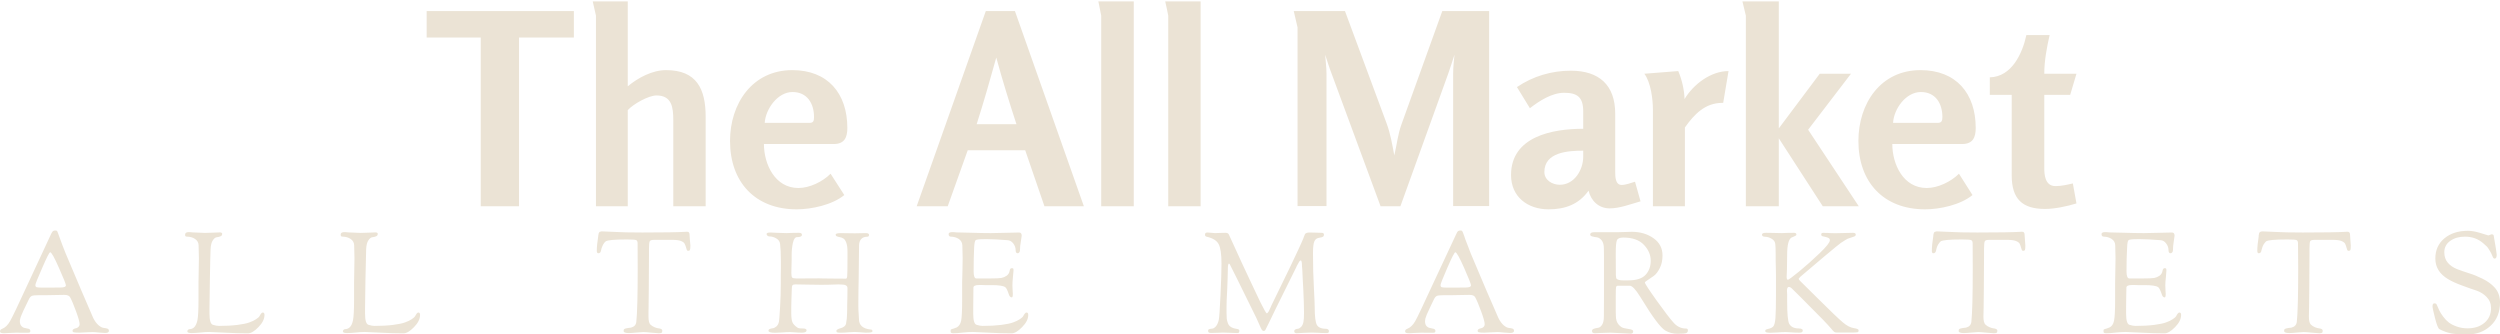 <svg data-v-423bf9ae="" xmlns="http://www.w3.org/2000/svg" viewBox="0 0 1442.558 193" class="fontAboveSlogan"><!----><!----><!----><g data-v-423bf9ae="" id="9a6a01f7-123c-42e5-9ebc-c8d4c1b017cc" fill="#EBE3D5" transform="matrix(10.989,0,0,10.989,244.213,-29.869)"><path d="M5.03 4.69L7.91 4.69L7.91 3.30L0.18 3.30L0.18 4.69L3.02 4.69L3.02 13.55L5.03 13.55ZM13.13 13.55L14.83 13.55L14.83 8.85C14.83 7.39 14.36 6.40 12.75 6.40C12.03 6.40 11.28 6.80 10.74 7.25L10.74 2.79L8.90 2.79L9.07 3.54L9.07 13.55L10.74 13.55L10.74 8.50C11.03 8.18 11.83 7.73 12.25 7.73C13.06 7.73 13.13 8.37 13.13 9.02ZM22.27 9.44C22.27 7.62 21.24 6.40 19.38 6.40C17.28 6.40 16.11 8.16 16.11 10.12C16.11 12.28 17.43 13.71 19.61 13.71C20.38 13.71 21.48 13.48 22.11 12.96L21.39 11.84C20.97 12.26 20.29 12.59 19.70 12.59C18.47 12.59 17.89 11.34 17.89 10.28L21.56 10.28C22.12 10.28 22.27 9.93 22.27 9.44ZM20.52 8.86C20.52 9.04 20.50 9.17 20.29 9.17L17.93 9.17C17.98 8.44 18.61 7.55 19.39 7.55C20.16 7.55 20.52 8.15 20.52 8.86ZM32.62 13.55L34.69 13.55L31.07 3.30L29.54 3.30L25.91 13.55L27.54 13.55L28.59 10.61L31.61 10.61ZM31.15 9.24L29.06 9.24C29.43 8.08 29.76 6.93 30.09 5.74C30.41 6.92 30.77 8.08 31.15 9.24ZM35.60 13.55L37.31 13.55L37.31 2.79L35.45 2.79C35.46 2.86 35.60 3.51 35.60 3.54ZM39.12 13.55L40.82 13.55L40.82 2.79L38.96 2.79C38.98 2.86 39.12 3.51 39.12 3.54ZM54.08 13.54L55.97 13.54L55.97 3.30L53.51 3.30L51.37 9.24C51.17 9.79 51.13 10.29 50.99 10.88C50.88 10.30 50.79 9.74 50.58 9.18L48.40 3.30L45.71 3.30C45.72 3.37 45.91 4.13 45.91 4.16L45.91 13.54L47.43 13.54L47.43 6.59C47.43 6.26 47.38 5.91 47.36 5.59C47.47 5.92 47.57 6.26 47.70 6.59L50.27 13.55L51.31 13.55L53.82 6.59C53.94 6.26 54.04 5.92 54.15 5.59C54.12 5.91 54.08 6.26 54.08 6.59ZM63.92 13.29L63.63 12.26C63.43 12.32 63.14 12.43 62.93 12.43C62.59 12.43 62.59 11.98 62.59 11.73L62.59 8.69C62.59 7.18 61.74 6.43 60.26 6.43C59.25 6.43 58.27 6.72 57.43 7.29L58.11 8.40C58.60 8.02 59.26 7.59 59.91 7.59C60.61 7.59 60.91 7.83 60.91 8.57L60.91 9.48C59.30 9.48 57.12 9.88 57.12 11.91C57.12 13.06 58.00 13.71 59.09 13.71C59.96 13.71 60.68 13.45 61.19 12.73C61.32 13.27 61.73 13.66 62.30 13.66C62.83 13.66 63.42 13.43 63.92 13.29ZM60.91 10.63L60.91 10.95C60.91 11.63 60.45 12.42 59.68 12.42C59.29 12.42 58.87 12.18 58.87 11.75C58.87 10.70 60.13 10.63 60.91 10.63ZM68.26 8.12L68.54 6.45C67.61 6.45 66.70 7.14 66.23 7.92C66.22 7.45 66.09 6.89 65.90 6.45L64.12 6.59C64.46 7.04 64.57 7.94 64.57 8.47L64.57 13.55L66.25 13.55L66.25 9.41C66.74 8.72 67.31 8.12 68.21 8.12ZM73.49 13.55L75.38 13.55L72.72 9.53L74.97 6.59L73.33 6.59L71.18 9.46L71.18 2.79L69.27 2.79L69.45 3.54L69.45 13.55L71.18 13.55L71.18 9.98ZM81.52 9.44C81.52 7.62 80.49 6.40 78.62 6.40C76.52 6.40 75.36 8.16 75.36 10.12C75.36 12.28 76.68 13.71 78.86 13.71C79.63 13.71 80.72 13.48 81.35 12.96L80.64 11.84C80.22 12.26 79.53 12.59 78.95 12.59C77.71 12.59 77.14 11.34 77.14 10.28L80.81 10.28C81.37 10.28 81.52 9.93 81.52 9.44ZM79.77 8.86C79.77 9.04 79.74 9.17 79.53 9.17L77.18 9.17C77.22 8.44 77.85 7.55 78.64 7.55C79.41 7.55 79.77 8.15 79.77 8.86ZM86.81 13.40L86.62 12.35C86.32 12.42 86.02 12.49 85.71 12.49C85.15 12.49 85.12 11.87 85.12 11.55L85.12 7.70L86.48 7.70L86.81 6.59L85.12 6.59C85.12 5.92 85.25 5.22 85.40 4.56L84.18 4.56C83.97 5.53 83.41 6.75 82.26 6.78L82.26 7.70L83.41 7.70L83.41 11.93C83.41 13.16 83.96 13.69 85.16 13.69C85.67 13.69 86.32 13.55 86.81 13.40Z"></path></g><!----><!----><g data-v-423bf9ae="" id="10a86bd0-7803-4fe6-8623-9f003b164513" fill="#EBE3D5" transform="matrix(5.814,0,0,5.814,-1.628,113.814)"><path d="M0.28 13.33L0.28 13.33L0.28 13.33Q0.28 13.13 0.49 13.06L0.49 13.06L0.49 13.06Q0.94 12.89 1.27 12.31L1.27 12.31L1.27 12.31Q1.61 11.73 2.94 8.83L2.94 8.83L2.94 8.83Q4.31 5.87 5.36 3.63L5.36 3.63L5.36 3.63Q5.46 3.42 5.54 3.36L5.54 3.36L5.54 3.36Q5.61 3.30 5.78 3.30L5.78 3.30L5.78 3.30Q5.91 3.30 5.95 3.36L5.95 3.36L5.95 3.36Q5.99 3.42 6.13 3.82L6.13 3.82L6.13 3.82Q6.22 4.06 6.28 4.23L6.28 4.23L6.28 4.23Q6.34 4.40 6.48 4.77L6.48 4.77L6.48 4.77Q6.62 5.15 6.79 5.56L6.79 5.56L6.79 5.56Q7.24 6.66 8.34 9.22L8.34 9.22L8.34 9.22Q9.44 11.77 9.53 11.98L9.53 11.98L9.53 11.98Q9.77 12.46 10.07 12.71L10.07 12.71L10.07 12.71Q10.36 12.95 10.58 12.97L10.58 12.97L10.58 12.97Q10.79 12.99 10.94 13.04L10.94 13.04L10.94 13.04Q11.09 13.09 11.09 13.26L11.09 13.26L11.09 13.26Q11.09 13.47 10.71 13.47L10.71 13.47L10.71 13.47Q10.56 13.47 10.11 13.43L10.11 13.43L10.11 13.43Q9.66 13.38 9.45 13.38L9.45 13.38L9.45 13.38Q9.18 13.38 8.76 13.41L8.76 13.41L8.76 13.41Q8.34 13.44 8.15 13.44L8.15 13.44L8.15 13.44Q7.71 13.44 7.59 13.40L7.59 13.40L7.59 13.40Q7.48 13.37 7.48 13.24L7.48 13.24L7.48 13.24Q7.48 13.15 7.59 13.08L7.59 13.08L7.59 13.08Q7.70 13.02 7.83 13.00L7.83 13.00L7.83 13.00Q7.95 12.98 8.06 12.87L8.06 12.87L8.06 12.87Q8.18 12.77 8.18 12.59L8.18 12.59L8.18 12.59Q8.18 12.28 7.83 11.33L7.83 11.33L7.83 11.33Q7.48 10.37 7.24 9.93L7.24 9.93L7.24 9.93Q7.11 9.69 6.66 9.69L6.66 9.69L6.66 9.69Q6.59 9.69 6.05 9.70L6.05 9.70L6.05 9.70Q5.50 9.72 4.97 9.72L4.97 9.72L4.23 9.72L4.23 9.72Q3.60 9.72 3.44 9.79L3.44 9.79L3.44 9.79Q3.28 9.86 3.15 10.12L3.15 10.12L3.15 10.12Q3.07 10.30 2.87 10.70L2.87 10.70L2.87 10.70Q2.67 11.10 2.60 11.26L2.60 11.26L2.60 11.26Q2.53 11.41 2.43 11.65L2.43 11.65L2.43 11.65Q2.32 11.90 2.29 12.05L2.29 12.05L2.29 12.05Q2.25 12.19 2.25 12.31L2.25 12.31L2.25 12.31Q2.25 12.63 2.42 12.80L2.42 12.80L2.42 12.80Q2.58 12.96 2.77 12.98L2.77 12.98L2.77 12.98Q2.97 13.01 3.13 13.06L3.13 13.06L3.13 13.06Q3.29 13.12 3.29 13.26L3.29 13.26L3.29 13.26Q3.29 13.36 3.25 13.40L3.25 13.40L3.25 13.40Q3.21 13.45 3.05 13.45L3.05 13.45L3.05 13.45Q2.97 13.45 2.57 13.45L2.57 13.45L2.57 13.45Q2.17 13.44 1.89 13.44L1.89 13.44L1.89 13.44Q1.58 13.44 1.20 13.47L1.20 13.47L1.20 13.47Q0.81 13.50 0.69 13.50L0.69 13.50L0.69 13.50Q0.28 13.50 0.28 13.33ZM3.79 8.71L3.79 8.71L3.79 8.71Q3.79 8.89 3.92 8.93L3.92 8.93L3.92 8.93Q4.05 8.97 4.51 8.97L4.51 8.97L4.94 8.97L6.27 8.96L6.27 8.96Q6.82 8.96 6.82 8.74L6.82 8.74L6.82 8.74Q6.82 8.55 6.13 7.01L6.13 7.01L6.13 7.01Q5.45 5.46 5.26 5.46L5.26 5.46L5.26 5.46Q5.14 5.46 4.47 7.01L4.47 7.01L4.47 7.01Q3.79 8.55 3.79 8.71ZM18.65 3.71L18.65 3.71L18.65 3.71Q18.65 3.46 19.03 3.46L19.03 3.46L19.03 3.46Q19.08 3.46 19.21 3.47L19.21 3.47L19.21 3.47Q19.33 3.49 19.40 3.49L19.40 3.49L19.40 3.49Q19.54 3.49 19.93 3.51L19.93 3.51L19.93 3.51Q20.31 3.54 20.62 3.54L20.62 3.54L20.62 3.54Q21.06 3.54 21.55 3.51L21.55 3.51L21.55 3.51Q22.04 3.49 22.09 3.49L22.09 3.49L22.09 3.49Q22.33 3.49 22.33 3.63L22.33 3.63L22.33 3.63Q22.33 3.82 22.16 3.88L22.16 3.88L22.16 3.88Q21.99 3.95 21.79 3.97L21.79 3.97L21.79 3.97Q21.59 3.99 21.40 4.28L21.40 4.28L21.40 4.28Q21.21 4.56 21.18 5.14L21.18 5.14L21.18 5.14Q21.15 5.68 21.11 8.19L21.11 8.19L21.11 8.19Q21.07 10.70 21.07 10.99L21.07 10.99L21.07 11.55L21.07 11.55Q21.07 12.56 21.41 12.66L21.41 12.66L21.41 12.66Q21.76 12.77 22.01 12.77L22.01 12.77L22.01 12.77Q23.06 12.77 23.85 12.67L23.85 12.67L23.85 12.67Q24.64 12.57 25.04 12.42L25.04 12.42L25.04 12.42Q25.44 12.28 25.70 12.10L25.70 12.10L25.70 12.10Q25.97 11.93 26.05 11.78L26.05 11.78L26.05 11.78Q26.12 11.63 26.20 11.54L26.20 11.54L26.20 11.54Q26.28 11.44 26.36 11.44L26.36 11.44L26.36 11.44Q26.53 11.44 26.53 11.68L26.53 11.68L26.53 11.68Q26.53 12.28 25.93 12.89L25.93 12.89L25.93 12.89Q25.33 13.51 24.88 13.51L24.88 13.51L24.88 13.51Q23.87 13.51 22.60 13.44L22.60 13.44L22.60 13.44Q21.34 13.37 21.03 13.37L21.03 13.37L21.03 13.37Q20.64 13.37 20.13 13.43L20.13 13.43L20.13 13.43Q19.61 13.48 19.28 13.48L19.28 13.48L19.28 13.48Q18.87 13.48 18.87 13.31L18.87 13.31L18.87 13.31Q18.87 13.22 18.95 13.15L18.95 13.15L18.95 13.15Q19.03 13.09 19.10 13.09L19.10 13.09L19.10 13.09Q19.31 13.09 19.50 12.95L19.50 12.95L19.50 12.95Q19.75 12.75 19.87 12.23L19.87 12.23L19.87 12.23Q19.98 11.70 19.98 10.21L19.98 10.21L19.98 8.47L19.98 8.47Q19.98 8.09 20.00 7.29L20.00 7.29L20.00 7.29Q20.02 6.50 20.02 6.05L20.02 6.05L20.02 6.05Q20.02 5.67 19.99 4.77L19.99 4.77L19.99 4.77Q19.98 4.37 19.64 4.14L19.64 4.14L19.64 4.14Q19.31 3.92 18.86 3.91L18.86 3.91L18.86 3.91Q18.72 3.91 18.68 3.86L18.68 3.86L18.68 3.86Q18.65 3.81 18.65 3.71ZM34.09 3.71L34.09 3.71L34.09 3.71Q34.09 3.46 34.47 3.46L34.47 3.46L34.47 3.46Q34.52 3.46 34.65 3.47L34.65 3.47L34.65 3.47Q34.78 3.49 34.85 3.49L34.85 3.49L34.85 3.49Q34.99 3.49 35.37 3.51L35.37 3.51L35.37 3.51Q35.76 3.54 36.06 3.54L36.06 3.54L36.06 3.54Q36.50 3.54 36.99 3.51L36.99 3.51L36.99 3.51Q37.48 3.49 37.53 3.49L37.53 3.49L37.53 3.49Q37.77 3.49 37.77 3.63L37.77 3.63L37.77 3.63Q37.77 3.82 37.60 3.88L37.60 3.88L37.60 3.88Q37.44 3.95 37.23 3.97L37.23 3.97L37.23 3.97Q37.03 3.99 36.84 4.28L36.84 4.28L36.84 4.28Q36.65 4.56 36.62 5.14L36.62 5.14L36.62 5.14Q36.60 5.68 36.55 8.19L36.55 8.19L36.55 8.19Q36.51 10.70 36.51 10.99L36.51 10.99L36.51 11.55L36.51 11.55Q36.51 12.56 36.85 12.66L36.85 12.66L36.85 12.66Q37.20 12.77 37.45 12.77L37.45 12.77L37.45 12.77Q38.50 12.77 39.29 12.67L39.29 12.67L39.29 12.67Q40.08 12.57 40.48 12.42L40.48 12.42L40.48 12.42Q40.88 12.28 41.15 12.10L41.15 12.10L41.15 12.10Q41.41 11.93 41.49 11.78L41.49 11.78L41.49 11.78Q41.57 11.63 41.64 11.54L41.64 11.54L41.64 11.54Q41.72 11.44 41.80 11.44L41.80 11.44L41.80 11.44Q41.97 11.44 41.97 11.68L41.97 11.68L41.97 11.68Q41.97 12.28 41.37 12.89L41.37 12.89L41.37 12.89Q40.77 13.51 40.32 13.51L40.32 13.51L40.32 13.51Q39.31 13.51 38.05 13.44L38.05 13.44L38.05 13.44Q36.78 13.37 36.47 13.37L36.47 13.37L36.47 13.37Q36.08 13.37 35.57 13.43L35.57 13.43L35.57 13.43Q35.06 13.48 34.72 13.48L34.72 13.48L34.72 13.48Q34.31 13.48 34.31 13.31L34.31 13.31L34.31 13.31Q34.31 13.22 34.39 13.15L34.39 13.15L34.39 13.15Q34.47 13.09 34.54 13.09L34.54 13.09L34.54 13.09Q34.75 13.09 34.94 12.95L34.94 12.95L34.94 12.95Q35.20 12.75 35.31 12.23L35.31 12.23L35.31 12.23Q35.42 11.70 35.42 10.21L35.42 10.21L35.42 8.47L35.42 8.47Q35.42 8.09 35.44 7.29L35.44 7.29L35.44 7.29Q35.46 6.50 35.46 6.05L35.46 6.05L35.46 6.05Q35.46 5.67 35.43 4.77L35.43 4.77L35.43 4.77Q35.42 4.37 35.08 4.14L35.08 4.14L35.08 4.14Q34.75 3.92 34.30 3.91L34.30 3.91L34.30 3.91Q34.16 3.91 34.13 3.86L34.13 3.86L34.13 3.86Q34.09 3.81 34.09 3.71ZM59.51 5.32L59.51 5.32L59.51 5.32Q59.51 4.76 59.65 3.88L59.65 3.88L59.65 3.88Q59.65 3.85 59.66 3.78L59.66 3.78L59.66 3.78Q59.67 3.71 59.68 3.69L59.68 3.69L59.68 3.69Q59.68 3.67 59.69 3.62L59.69 3.62L59.69 3.62Q59.70 3.57 59.71 3.55L59.71 3.55L59.71 3.55Q59.72 3.53 59.75 3.49L59.75 3.49L59.75 3.49Q59.77 3.46 59.79 3.44L59.79 3.44L59.79 3.44Q59.82 3.43 59.86 3.42L59.86 3.42L59.86 3.42Q59.91 3.40 59.96 3.39L59.96 3.39L59.96 3.39Q60.02 3.39 60.09 3.39L60.09 3.39L60.09 3.39Q60.31 3.39 61.27 3.44L61.27 3.44L61.27 3.44Q62.23 3.50 64.04 3.50L64.04 3.50L64.04 3.50Q67.12 3.50 68.35 3.43L68.35 3.43L68.35 3.43Q68.36 3.43 68.40 3.42L68.40 3.42L68.40 3.42Q68.43 3.42 68.45 3.42L68.45 3.42L68.45 3.42Q68.60 3.42 68.66 3.50L68.66 3.50L68.66 3.50Q68.71 3.58 68.71 3.65L68.71 3.65L68.71 3.65Q68.71 3.75 68.75 4.24L68.75 4.24L68.75 4.24Q68.80 4.73 68.80 4.79L68.80 4.79L68.80 4.79Q68.80 5.14 68.75 5.23L68.75 5.23L68.75 5.23Q68.71 5.32 68.57 5.32L68.57 5.32L68.57 5.32Q68.46 5.32 68.42 5.15L68.42 5.15L68.42 5.15Q68.31 4.75 68.22 4.60L68.22 4.60L68.22 4.60Q68.14 4.45 67.86 4.34L67.86 4.34L67.86 4.34Q67.58 4.23 67.00 4.23L67.00 4.23L65.18 4.23L65.18 4.23Q64.85 4.23 64.77 4.36L64.77 4.36L64.77 4.36Q64.69 4.49 64.69 5.12L64.69 5.12L64.69 5.81L64.69 5.81Q64.69 7.69 64.67 9.11L64.67 9.11L64.67 9.11Q64.65 10.54 64.65 10.93L64.65 10.93L64.65 10.93Q64.65 11.13 64.64 11.43L64.64 11.43L64.64 11.43Q64.64 11.73 64.64 11.84L64.64 11.84L64.64 11.84Q64.64 12.45 64.83 12.64L64.83 12.64L64.83 12.64Q65.02 12.81 65.24 12.90L65.24 12.90L65.24 12.90Q65.46 12.99 65.63 13.01L65.63 13.01L65.63 13.01Q65.79 13.02 65.90 13.08L65.90 13.08L65.90 13.08Q66.01 13.13 66.01 13.26L66.01 13.26L66.01 13.26Q66.01 13.41 65.94 13.45L65.94 13.45L65.94 13.45Q65.87 13.50 65.67 13.50L65.67 13.50L65.67 13.50Q65.51 13.50 64.93 13.44L64.93 13.44L64.93 13.44Q64.36 13.38 64.12 13.38L64.12 13.38L64.12 13.38Q63.95 13.38 63.44 13.43L63.44 13.43L63.44 13.43Q62.93 13.48 62.69 13.48L62.69 13.48L62.69 13.48Q62.17 13.48 62.17 13.26L62.17 13.26L62.17 13.26Q62.17 13.12 62.26 13.07L62.26 13.07L62.26 13.07Q62.34 13.02 62.59 12.98L62.59 12.98L62.59 12.98Q62.83 12.95 62.90 12.94L62.90 12.94L62.90 12.94Q63.38 12.82 63.43 12.38L63.43 12.38L63.43 12.38Q63.57 11.14 63.57 7.08L63.57 7.08L63.56 4.58L63.56 4.58Q63.56 4.31 63.41 4.25L63.41 4.25L63.41 4.25Q63.25 4.19 62.50 4.19L62.50 4.19L62.50 4.19Q61.52 4.19 61.02 4.24L61.02 4.24L61.02 4.24Q60.52 4.30 60.44 4.35L60.44 4.35L60.44 4.35Q60.35 4.40 60.24 4.54L60.24 4.54L60.24 4.54Q60.12 4.70 60.04 4.91L60.04 4.91L60.04 4.91Q59.96 5.11 59.94 5.24L59.94 5.24L59.94 5.24Q59.92 5.38 59.86 5.47L59.86 5.47L59.86 5.47Q59.79 5.56 59.67 5.56L59.67 5.56L59.67 5.56Q59.51 5.56 59.51 5.32ZM76.36 3.65L76.36 3.65L76.36 3.65Q76.36 3.50 76.75 3.50L76.75 3.50L76.75 3.50Q76.89 3.50 77.39 3.53L77.39 3.53L77.39 3.53Q77.90 3.56 78.33 3.56L78.33 3.56L78.33 3.56Q78.60 3.56 78.84 3.54L78.84 3.54L78.84 3.54Q79.09 3.53 79.56 3.53L79.56 3.53L79.56 3.53Q79.87 3.53 79.87 3.72L79.87 3.72L79.87 3.72Q79.87 3.96 79.38 3.96L79.38 3.96L79.38 3.96Q79.10 3.96 78.97 4.54L78.97 4.54L78.97 4.54Q78.85 5.11 78.85 5.71L78.85 5.71L78.85 6.23L78.85 6.23Q78.85 6.57 78.83 6.99L78.83 6.99L78.83 6.99Q78.82 7.42 78.82 7.52L78.82 7.52L78.82 7.52Q78.82 7.87 78.90 7.97L78.90 7.97L78.90 7.97Q78.99 8.06 79.30 8.06L79.30 8.06L79.30 8.06Q79.32 8.06 79.84 8.06L79.84 8.06L79.84 8.06Q80.36 8.05 81.59 8.05L81.59 8.05L81.59 8.05Q81.70 8.05 81.97 8.06L81.97 8.06L81.97 8.06Q82.24 8.06 82.85 8.07L82.85 8.07L82.85 8.07Q83.45 8.08 84.24 8.08L84.24 8.08L84.24 8.08Q84.34 8.08 84.36 7.84L84.36 7.84L84.36 7.84Q84.39 7.56 84.39 6.13L84.39 6.13L84.39 5.38L84.39 5.38Q84.39 4.83 84.27 4.51L84.27 4.51L84.27 4.51Q84.15 4.19 83.98 4.09L83.98 4.09L83.98 4.09Q83.80 3.99 83.63 3.96L83.63 3.96L83.63 3.96Q83.45 3.93 83.34 3.88L83.34 3.88L83.34 3.88Q83.22 3.84 83.22 3.70L83.22 3.70L83.22 3.70Q83.22 3.56 83.76 3.56L83.76 3.56L83.76 3.56Q83.90 3.56 84.36 3.57L84.36 3.57L84.36 3.57Q84.83 3.58 85.12 3.58L85.12 3.58L85.12 3.58Q85.26 3.58 85.60 3.57L85.60 3.57L85.60 3.57Q85.93 3.56 86.21 3.56L86.21 3.56L86.21 3.56Q86.53 3.56 86.53 3.74L86.53 3.74L86.53 3.74Q86.53 3.92 86.34 3.92L86.34 3.92L86.34 3.92Q85.95 3.92 85.74 4.16L85.74 4.16L85.74 4.16Q85.54 4.40 85.54 4.79L85.54 4.79L85.54 4.79Q85.54 5.25 85.52 6.42L85.52 6.42L85.52 6.42Q85.50 7.59 85.50 8.19L85.50 8.19L85.50 8.19Q85.50 8.51 85.48 9.20L85.48 9.20L85.48 9.20Q85.47 9.90 85.47 10.29L85.47 10.29L85.47 10.81L85.47 10.81Q85.47 11.23 85.50 11.58L85.50 11.58L85.50 11.58Q85.53 11.94 85.53 12.10L85.53 12.10L85.53 12.10Q85.53 13.01 86.70 13.13L86.70 13.13L86.70 13.13Q86.87 13.13 86.87 13.29L86.87 13.29L86.87 13.29Q86.87 13.38 86.73 13.41L86.73 13.41L86.73 13.41Q86.59 13.44 86.18 13.44L86.18 13.44L86.18 13.44Q86.03 13.44 85.67 13.40L85.67 13.40L85.67 13.40Q85.32 13.37 85.11 13.37L85.11 13.37L85.11 13.37Q84.85 13.37 84.50 13.40L84.50 13.40L84.50 13.40Q84.14 13.44 83.79 13.44L83.79 13.44L83.79 13.44Q83.62 13.44 83.55 13.44L83.55 13.44L83.55 13.44Q83.48 13.44 83.41 13.42L83.41 13.42L83.41 13.42Q83.33 13.40 83.31 13.36L83.31 13.36L83.31 13.36Q83.29 13.33 83.29 13.26L83.29 13.26L83.29 13.26Q83.29 13.17 83.43 13.10L83.43 13.10L83.43 13.10Q83.57 13.03 83.73 12.99L83.73 12.99L83.73 12.99Q83.90 12.95 84.06 12.83L84.06 12.83L84.06 12.83Q84.22 12.71 84.25 12.53L84.25 12.53L84.25 12.53Q84.35 12.03 84.35 11.51L84.35 11.51L84.35 11.51Q84.35 11.37 84.36 11.12L84.36 11.12L84.36 11.12Q84.36 10.86 84.36 10.75L84.36 10.75L84.36 10.75Q84.36 10.50 84.38 9.93L84.38 9.93L84.38 9.93Q84.39 9.35 84.39 9.03L84.39 9.03L84.39 9.03Q84.39 8.82 84.22 8.74L84.22 8.74L84.22 8.74Q84.06 8.65 83.51 8.65L83.51 8.65L83.51 8.65Q83.30 8.65 82.54 8.68L82.54 8.68L81.79 8.69L81.79 8.69Q81.17 8.69 80.40 8.67L80.40 8.67L80.40 8.67Q79.63 8.65 79.21 8.65L79.21 8.65L79.21 8.65Q79.00 8.65 78.93 8.74L78.93 8.74L78.93 8.74Q78.86 8.82 78.86 9.17L78.86 9.17L78.86 9.17Q78.86 9.52 78.83 10.08L78.83 10.08L78.83 10.08Q78.81 10.64 78.81 10.89L78.81 10.89L78.81 11.49L78.81 11.49Q78.81 12.10 78.92 12.39L78.92 12.39L78.92 12.39Q79.03 12.68 79.46 12.96L79.46 12.96L79.46 12.96Q79.58 13.03 80.07 13.03L80.07 13.03L80.07 13.03Q80.16 13.03 80.25 13.08L80.25 13.08L80.25 13.08Q80.33 13.13 80.33 13.19L80.33 13.19L80.33 13.19Q80.33 13.44 79.88 13.44L79.88 13.44L79.88 13.44Q79.46 13.44 79.19 13.41L79.19 13.41L79.19 13.41Q78.92 13.38 78.72 13.38L78.72 13.38L78.72 13.38Q78.33 13.38 77.88 13.42L77.88 13.42L77.88 13.42Q77.43 13.45 77.21 13.45L77.21 13.45L77.21 13.45Q76.55 13.45 76.55 13.24L76.55 13.24L76.55 13.24Q76.55 13.12 76.69 13.07L76.69 13.07L76.69 13.07Q76.82 13.02 76.99 13.00L76.99 13.00L76.99 13.00Q77.15 12.98 77.34 12.82L77.34 12.82L77.34 12.82Q77.52 12.66 77.59 12.35L77.59 12.35L77.59 12.35Q77.63 12.11 77.70 10.91L77.70 10.91L77.70 10.91Q77.77 9.70 77.77 8.61L77.77 8.61L77.77 7.81L77.77 7.81Q77.77 7.63 77.78 7.12L77.78 7.12L77.78 7.12Q77.78 6.61 77.78 6.30L77.78 6.30L77.78 6.30Q77.78 5.24 77.70 4.63L77.70 4.63L77.70 4.63Q77.66 4.28 77.33 4.09L77.33 4.09L77.33 4.09Q77.00 3.89 76.65 3.89L76.65 3.89L76.65 3.89Q76.51 3.89 76.43 3.80L76.43 3.80L76.43 3.80Q76.36 3.71 76.36 3.65ZM94.43 3.65L94.43 3.65L94.43 3.65Q94.43 3.46 94.82 3.46L94.82 3.46L94.82 3.46Q94.88 3.46 95.00 3.47L95.00 3.47L95.00 3.47Q95.13 3.49 95.20 3.49L95.20 3.49L95.20 3.49Q95.24 3.49 96.52 3.52L96.52 3.52L96.52 3.52Q97.79 3.56 98.62 3.56L98.62 3.56L98.62 3.56Q98.91 3.56 100.07 3.53L100.07 3.53L100.07 3.53Q101.22 3.50 101.42 3.50L101.42 3.50L101.42 3.50Q101.68 3.50 101.68 3.82L101.68 3.82L101.68 3.82Q101.68 3.91 101.60 4.38L101.60 4.38L101.60 4.38Q101.51 4.84 101.51 5.25L101.51 5.25L101.51 5.25Q101.51 5.38 101.44 5.47L101.44 5.47L101.44 5.47Q101.37 5.56 101.29 5.56L101.29 5.56L101.29 5.56Q101.08 5.56 101.08 5.26L101.08 5.26L101.08 5.26Q101.08 4.89 100.84 4.58L100.84 4.58L100.84 4.58Q100.60 4.27 100.25 4.26L100.25 4.26L100.25 4.26Q98.99 4.16 98.32 4.16L98.32 4.16L97.96 4.16L97.96 4.16Q97.23 4.16 97.11 4.26L97.11 4.26L97.11 4.26Q96.99 4.37 96.96 5.01L96.96 5.01L96.96 5.01Q96.91 6.02 96.91 7.35L96.91 7.35L96.91 7.35Q96.91 8.05 97.17 8.06L97.17 8.06L97.52 8.06L98.11 8.06L98.55 8.06L98.55 8.06Q99.39 8.06 99.67 8.01L99.67 8.01L99.67 8.01Q99.95 7.95 100.17 7.80L100.17 7.80L100.17 7.80Q100.44 7.62 100.49 7.28L100.49 7.28L100.49 7.28Q100.53 7.04 100.69 7.04L100.69 7.04L100.69 7.04Q100.81 7.04 100.84 7.08L100.84 7.08L100.84 7.08Q100.87 7.13 100.87 7.27L100.87 7.27L100.87 7.27Q100.87 7.36 100.81 7.91L100.81 7.91L100.81 7.91Q100.76 8.46 100.76 8.74L100.76 8.74L100.76 8.74Q100.76 9.00 100.78 9.24L100.78 9.24L100.78 9.24Q100.80 9.48 100.80 9.59L100.80 9.59L100.80 9.59Q100.80 9.94 100.70 9.94L100.70 9.94L100.70 9.94Q100.49 9.94 100.39 9.60L100.39 9.60L100.39 9.60Q100.20 9.02 100.04 8.92L100.04 8.92L100.04 8.92Q99.75 8.72 98.70 8.72L98.70 8.72L98.70 8.72Q98.28 8.72 98.02 8.72L98.02 8.72L98.02 8.72Q97.76 8.72 97.69 8.71L97.69 8.71L97.69 8.71Q97.61 8.71 97.56 8.71L97.56 8.71L97.56 8.71Q97.51 8.71 97.47 8.71L97.47 8.71L97.47 8.71Q96.89 8.71 96.89 8.97L96.89 8.97L96.89 8.97Q96.89 9.38 96.88 9.99L96.88 9.99L96.88 9.99Q96.87 10.60 96.87 10.99L96.87 10.99L96.87 11.55L96.87 11.55Q96.87 12.56 97.20 12.66L97.20 12.66L97.20 12.66Q97.55 12.77 97.80 12.77L97.80 12.77L97.80 12.77Q98.85 12.77 99.65 12.67L99.65 12.67L99.65 12.67Q100.44 12.57 100.84 12.42L100.84 12.42L100.84 12.42Q101.23 12.28 101.50 12.10L101.50 12.10L101.50 12.10Q101.77 11.93 101.84 11.78L101.84 11.78L101.84 11.78Q101.92 11.63 102.00 11.54L102.00 11.54L102.00 11.54Q102.07 11.44 102.16 11.44L102.16 11.44L102.16 11.44Q102.33 11.44 102.33 11.68L102.33 11.68L102.33 11.68Q102.33 12.28 101.72 12.89L101.72 12.89L101.72 12.89Q101.12 13.51 100.67 13.51L100.67 13.51L100.67 13.51Q99.67 13.51 98.40 13.44L98.40 13.44L98.40 13.44Q97.13 13.37 96.82 13.37L96.82 13.37L96.82 13.37Q96.43 13.37 95.84 13.43L95.84 13.43L95.84 13.43Q95.26 13.50 94.92 13.50L94.92 13.50L94.92 13.50Q94.63 13.50 94.63 13.36L94.63 13.36L94.63 13.36Q94.63 13.23 94.63 13.19L94.63 13.19L94.63 13.19Q94.63 13.15 94.67 13.12L94.67 13.12L94.67 13.12Q94.71 13.09 94.76 13.08L94.76 13.08L94.76 13.08Q94.81 13.08 94.94 13.03L94.94 13.03L94.94 13.03Q95.07 12.99 95.23 12.92L95.23 12.92L95.23 12.92Q95.56 12.75 95.67 12.26L95.67 12.26L95.67 12.26Q95.77 11.77 95.77 10.21L95.77 10.21L95.77 8.47L95.77 8.47Q95.77 8.09 95.80 7.29L95.80 7.29L95.80 7.29Q95.82 6.50 95.82 6.05L95.82 6.05L95.82 6.05Q95.82 5.67 95.79 4.77L95.79 4.77L95.79 4.77Q95.77 4.37 95.44 4.14L95.44 4.14L95.44 4.14Q95.10 3.92 94.65 3.91L94.65 3.91L94.65 3.91Q94.43 3.91 94.43 3.65ZM119.87 3.71L119.87 3.71L119.87 3.71Q119.87 3.50 120.12 3.50L120.12 3.50L120.12 3.50Q120.20 3.50 120.51 3.53L120.51 3.53L120.51 3.53Q120.81 3.56 120.86 3.56L120.86 3.56L120.86 3.56Q121.07 3.56 121.44 3.54L121.44 3.54L121.44 3.54Q121.80 3.53 121.91 3.53L121.91 3.53L121.91 3.53Q122.18 3.53 122.25 3.72L122.25 3.72L122.25 3.72Q122.42 4.09 122.85 5.03L122.85 5.03L122.85 5.03Q123.28 5.98 123.54 6.54L123.54 6.54L123.54 6.54Q123.80 7.10 124.21 7.97L124.21 7.97L124.21 7.97Q124.61 8.83 124.87 9.37L124.87 9.37L124.87 9.37Q125.12 9.91 125.39 10.46L125.39 10.46L125.39 10.46Q125.66 11.00 125.81 11.26L125.81 11.26L125.81 11.26Q125.96 11.52 126.00 11.52L126.00 11.52L126.00 11.52Q126.04 11.52 126.09 11.47L126.09 11.47L126.09 11.47Q126.14 11.42 126.19 11.34L126.19 11.34L126.19 11.34Q126.24 11.26 126.27 11.17L126.27 11.17L126.27 11.17Q126.31 11.09 126.37 10.96L126.37 10.96L126.37 10.96Q126.43 10.82 126.46 10.75L126.46 10.75L128.27 7.03L128.27 7.03Q128.58 6.40 128.81 5.89L128.81 5.89L128.81 5.89Q129.05 5.39 129.19 5.08L129.19 5.08L129.19 5.08Q129.33 4.77 129.43 4.55L129.43 4.55L129.43 4.55Q129.53 4.33 129.58 4.21L129.58 4.21L129.58 4.21Q129.63 4.10 129.65 4.04L129.65 4.04L129.65 4.04Q129.67 3.98 129.68 3.94L129.68 3.94L129.68 3.94Q129.70 3.91 129.71 3.88L129.71 3.88L129.71 3.88Q129.72 3.85 129.76 3.75L129.76 3.75L129.76 3.75Q129.79 3.65 129.83 3.62L129.83 3.62L129.83 3.62Q129.86 3.58 129.97 3.54L129.97 3.54L129.97 3.54Q130.07 3.50 130.24 3.50L130.24 3.50L130.24 3.50Q130.51 3.50 130.74 3.51L130.74 3.51L130.74 3.51Q130.97 3.53 131.45 3.53L131.45 3.53L131.45 3.53Q131.68 3.53 131.68 3.71L131.68 3.71L131.68 3.71Q131.68 3.85 131.59 3.91L131.59 3.91L131.59 3.91Q131.50 3.98 131.22 4.02L131.22 4.02L131.22 4.02Q130.87 4.06 130.73 4.37L130.73 4.37L130.73 4.37Q130.59 4.68 130.59 5.54L130.59 5.54L130.59 5.54Q130.59 7.43 130.68 8.97L130.68 8.97L130.68 8.97Q130.76 10.50 130.76 10.89L130.76 10.89L130.76 10.89Q130.76 12.29 130.98 12.68L130.98 12.68L130.98 12.68Q131.21 13.06 131.92 13.06L131.92 13.06L131.92 13.06Q132.02 13.06 132.10 13.13L132.10 13.13L132.10 13.13Q132.17 13.20 132.17 13.26L132.17 13.26L132.17 13.26Q132.17 13.34 132.16 13.38L132.16 13.38L132.16 13.38Q132.15 13.43 132.10 13.45L132.10 13.45L132.10 13.45Q132.06 13.48 132.02 13.48L132.02 13.48L132.02 13.48Q131.98 13.48 131.87 13.48L131.87 13.48L131.87 13.48Q131.45 13.48 131.04 13.45L131.04 13.45L131.04 13.45Q130.63 13.43 130.44 13.43L130.44 13.43L130.44 13.43Q130.05 13.43 129.63 13.46L129.63 13.46L129.63 13.46Q129.21 13.50 128.98 13.50L128.98 13.50L128.98 13.50Q128.73 13.50 128.73 13.30L128.73 13.30L128.73 13.30Q128.73 13.17 128.84 13.12L128.84 13.12L128.84 13.12Q128.95 13.06 129.10 13.05L129.10 13.05L129.10 13.05Q129.25 13.03 129.41 12.87L129.41 12.87L129.41 12.87Q129.57 12.71 129.64 12.39L129.64 12.39L129.64 12.39Q129.70 12.11 129.70 11.49L129.70 11.49L129.70 11.49Q129.70 11.05 129.68 10.42L129.68 10.42L129.68 10.42Q129.65 9.79 129.63 9.19L129.63 9.19L129.63 9.19Q129.60 8.60 129.57 8.07L129.57 8.07L129.57 8.07Q129.54 7.55 129.53 7.21L129.53 7.21L129.50 6.87L129.50 6.87Q129.50 6.27 129.37 6.27L129.37 6.27L129.37 6.27Q129.36 6.27 129.33 6.29L129.33 6.29L129.33 6.29Q129.30 6.30 129.28 6.33L129.28 6.33L129.28 6.33Q129.26 6.36 129.23 6.38L129.23 6.38L129.23 6.38Q129.21 6.41 129.18 6.47L129.18 6.47L129.18 6.47Q129.15 6.54 129.12 6.58L129.12 6.58L129.12 6.58Q129.09 6.62 129.05 6.70L129.05 6.70L129.05 6.70Q129.01 6.78 128.98 6.83L128.98 6.83L128.98 6.83Q128.95 6.89 128.91 6.99L128.91 6.99L128.91 6.99Q128.86 7.08 128.83 7.15L128.83 7.15L126.88 11.09L126.88 11.09Q126.55 11.77 126.17 12.56L126.17 12.56L126.17 12.56Q125.92 13.09 125.86 13.18L125.86 13.18L125.86 13.18Q125.80 13.27 125.72 13.27L125.72 13.27L125.72 13.27Q125.59 13.27 125.51 13.15L125.51 13.15L125.51 13.15Q125.43 13.03 125.26 12.63L125.26 12.63L125.26 12.63Q125.09 12.22 124.96 11.96L124.96 11.96L124.96 11.96Q122.40 6.75 122.33 6.65L122.33 6.65L122.33 6.65Q122.29 6.59 122.25 6.59L122.25 6.59L122.25 6.59Q122.14 6.59 122.14 7.15L122.14 7.15L122.14 7.15Q122.12 8.25 122.07 9.31L122.07 9.31L122.07 9.31Q122.01 10.37 122.01 10.85L122.01 10.85L122.01 11.48L122.01 11.48Q122.01 11.84 122.03 12.04L122.03 12.04L122.03 12.04Q122.05 12.24 122.14 12.49L122.14 12.49L122.14 12.49Q122.23 12.75 122.47 12.89L122.47 12.89L122.47 12.89Q122.71 13.03 123.09 13.08L123.09 13.08L123.09 13.08Q123.16 13.08 123.22 13.13L123.22 13.13L123.22 13.13Q123.28 13.17 123.28 13.23L123.28 13.23L123.28 13.23Q123.28 13.38 123.24 13.43L123.24 13.43L123.24 13.43Q123.20 13.48 123.07 13.48L123.07 13.48L123.07 13.48Q122.79 13.48 122.23 13.45L122.23 13.45L122.23 13.45Q121.67 13.43 121.62 13.43L121.62 13.43L121.62 13.43Q121.59 13.43 121.21 13.45L121.21 13.45L121.21 13.45Q120.83 13.47 120.47 13.47L120.47 13.47L120.47 13.47Q120.36 13.47 120.31 13.45L120.31 13.45L120.31 13.45Q120.26 13.44 120.22 13.39L120.22 13.39L120.22 13.39Q120.18 13.34 120.18 13.24L120.18 13.24L120.18 13.24Q120.18 13.13 120.30 13.09L120.30 13.09L120.30 13.09Q120.43 13.05 120.59 13.04L120.59 13.04L120.59 13.04Q120.75 13.03 120.95 12.82L120.95 12.82L120.95 12.82Q121.14 12.60 121.24 12.18L121.24 12.18L121.24 12.18Q121.31 11.87 121.41 9.74L121.41 9.74L121.41 9.74Q121.51 7.62 121.51 6.59L121.51 6.59L121.51 6.59Q121.51 5.19 121.23 4.66L121.23 4.66L121.23 4.66Q120.96 4.13 120.05 3.92L120.05 3.92L120.05 3.92Q119.87 3.88 119.87 3.71ZM139.73 13.33L139.73 13.33L139.73 13.33Q139.73 13.13 139.94 13.06L139.94 13.06L139.94 13.06Q140.39 12.89 140.73 12.31L140.73 12.31L140.73 12.31Q141.06 11.73 142.39 8.83L142.39 8.83L142.39 8.83Q143.77 5.87 144.82 3.63L144.82 3.63L144.82 3.63Q144.91 3.42 144.99 3.36L144.99 3.36L144.99 3.36Q145.07 3.30 145.24 3.30L145.24 3.30L145.24 3.30Q145.36 3.30 145.40 3.36L145.40 3.36L145.40 3.36Q145.45 3.42 145.59 3.82L145.59 3.82L145.59 3.82Q145.67 4.06 145.73 4.23L145.73 4.23L145.73 4.23Q145.80 4.40 145.94 4.77L145.94 4.77L145.94 4.77Q146.08 5.15 146.24 5.56L146.24 5.56L146.24 5.56Q146.69 6.66 147.79 9.22L147.79 9.22L147.79 9.22Q148.89 11.77 148.99 11.98L148.99 11.98L148.99 11.98Q149.23 12.46 149.52 12.71L149.52 12.71L149.52 12.71Q149.81 12.95 150.03 12.97L150.03 12.97L150.03 12.97Q150.25 12.99 150.40 13.04L150.40 13.04L150.40 13.04Q150.54 13.09 150.54 13.26L150.54 13.26L150.54 13.26Q150.54 13.47 150.16 13.47L150.16 13.47L150.16 13.47Q150.01 13.47 149.56 13.43L149.56 13.43L149.56 13.43Q149.11 13.38 148.90 13.38L148.90 13.38L148.90 13.38Q148.64 13.38 148.22 13.41L148.22 13.41L148.22 13.41Q147.80 13.44 147.60 13.44L147.60 13.44L147.60 13.44Q147.17 13.44 147.05 13.40L147.05 13.40L147.05 13.40Q146.93 13.37 146.93 13.24L146.93 13.24L146.93 13.24Q146.93 13.15 147.04 13.08L147.04 13.08L147.04 13.08Q147.15 13.02 147.28 13.00L147.28 13.00L147.28 13.00Q147.41 12.98 147.52 12.87L147.52 12.87L147.52 12.87Q147.63 12.77 147.63 12.59L147.63 12.59L147.63 12.59Q147.63 12.28 147.28 11.33L147.28 11.33L147.28 11.33Q146.93 10.37 146.69 9.93L146.69 9.93L146.69 9.93Q146.57 9.69 146.12 9.69L146.12 9.69L146.12 9.69Q146.05 9.69 145.50 9.70L145.50 9.70L145.50 9.70Q144.96 9.72 144.42 9.72L144.42 9.72L143.68 9.72L143.68 9.72Q143.05 9.72 142.89 9.79L142.89 9.79L142.89 9.79Q142.73 9.86 142.60 10.12L142.60 10.12L142.60 10.12Q142.52 10.30 142.32 10.70L142.32 10.70L142.32 10.70Q142.13 11.10 142.06 11.26L142.06 11.26L142.06 11.26Q141.99 11.41 141.88 11.65L141.88 11.65L141.88 11.65Q141.78 11.90 141.74 12.05L141.74 12.05L141.74 12.05Q141.71 12.19 141.71 12.31L141.71 12.31L141.71 12.31Q141.71 12.63 141.87 12.80L141.87 12.80L141.87 12.80Q142.03 12.96 142.23 12.98L142.23 12.98L142.23 12.98Q142.42 13.01 142.58 13.06L142.58 13.06L142.58 13.06Q142.74 13.12 142.74 13.26L142.74 13.26L142.74 13.26Q142.74 13.36 142.70 13.40L142.70 13.40L142.70 13.40Q142.66 13.45 142.51 13.45L142.51 13.45L142.51 13.45Q142.42 13.45 142.02 13.45L142.02 13.45L142.02 13.45Q141.62 13.44 141.34 13.44L141.34 13.44L141.34 13.44Q141.04 13.44 140.65 13.47L140.65 13.47L140.65 13.47Q140.27 13.50 140.14 13.50L140.14 13.50L140.14 13.50Q139.73 13.50 139.73 13.33ZM143.25 8.71L143.25 8.71L143.25 8.71Q143.25 8.89 143.37 8.93L143.37 8.93L143.37 8.93Q143.50 8.97 143.96 8.97L143.96 8.97L144.40 8.97L145.73 8.96L145.73 8.96Q146.27 8.96 146.27 8.74L146.27 8.74L146.27 8.74Q146.27 8.55 145.59 7.01L145.59 7.01L145.59 7.01Q144.90 5.46 144.72 5.46L144.72 5.46L144.72 5.46Q144.59 5.46 143.92 7.01L143.92 7.01L143.92 7.01Q143.25 8.55 143.25 8.71ZM158.10 3.70L158.10 3.70L158.10 3.70Q158.10 3.47 158.51 3.47L158.51 3.47L160.83 3.47L160.83 3.47Q161.15 3.47 161.57 3.45L161.57 3.45L161.57 3.45Q161.99 3.43 162.23 3.43L162.23 3.43L162.23 3.43Q163.49 3.43 164.39 4.07L164.39 4.07L164.39 4.07Q165.28 4.70 165.28 5.78L165.28 5.78L165.28 5.78Q165.28 6.50 165.01 7.03L165.01 7.03L165.01 7.03Q164.74 7.57 164.41 7.81L164.41 7.81L164.41 7.81Q164.08 8.05 163.81 8.22L163.81 8.22L163.81 8.22Q163.53 8.40 163.53 8.46L163.53 8.46L163.53 8.46Q163.53 8.62 164.71 10.27L164.71 10.27L164.71 10.27Q165.89 11.91 166.32 12.38L166.32 12.38L166.32 12.38Q166.85 13.03 167.61 13.03L167.61 13.03L167.61 13.03Q167.80 13.03 167.80 13.20L167.80 13.20L167.80 13.20Q167.80 13.41 167.64 13.48L167.64 13.48L167.64 13.48Q167.47 13.55 166.77 13.55L166.77 13.55L166.77 13.55Q166.11 13.55 165.56 13.23L165.56 13.23L165.56 13.23Q164.86 12.82 163.20 10.09L163.20 10.09L163.20 10.09Q163.10 9.94 163.06 9.87L163.06 9.87L163.06 9.87Q162.39 8.78 162.02 8.78L162.02 8.78L161.73 8.78L160.87 8.78L160.87 8.78Q160.71 8.78 160.67 8.92L160.67 8.92L160.67 8.92Q160.64 9.06 160.64 9.77L160.64 9.77L160.64 9.77Q160.64 10.44 160.64 10.88L160.64 10.88L160.64 10.88Q160.64 11.31 160.64 11.43L160.64 11.43L160.64 11.43Q160.65 11.55 160.65 11.63L160.65 11.63L160.65 11.63Q160.65 11.70 160.65 11.75L160.65 11.75L160.65 11.75Q160.65 12.32 160.92 12.63L160.92 12.63L160.92 12.63Q161.18 12.95 161.51 13.00L161.51 13.00L161.51 13.00Q161.84 13.05 162.11 13.11L162.11 13.11L162.11 13.11Q162.37 13.17 162.37 13.31L162.37 13.31L162.37 13.31Q162.37 13.54 162.12 13.54L162.12 13.54L162.12 13.54Q162.11 13.54 161.15 13.49L161.15 13.49L161.15 13.49Q160.20 13.44 160.12 13.44L160.12 13.44L160.12 13.44Q159.71 13.44 159.15 13.47L159.15 13.47L159.15 13.47Q158.59 13.50 158.58 13.50L158.58 13.50L158.58 13.50Q158.28 13.50 158.28 13.27L158.28 13.27L158.28 13.27Q158.28 13.12 158.47 13.05L158.47 13.05L158.47 13.05Q158.65 12.99 158.87 12.96L158.87 12.96L158.87 12.96Q159.10 12.94 159.28 12.66L159.28 12.66L159.28 12.66Q159.46 12.38 159.46 11.86L159.46 11.86L159.46 11.86Q159.46 11.49 159.47 9.90L159.47 9.90L159.47 9.90Q159.47 8.30 159.47 7.45L159.47 7.45L159.47 7.45Q159.47 6.58 159.47 5.86L159.47 5.86L159.47 5.86Q159.46 5.14 159.46 5.08L159.46 5.08L159.46 5.08Q159.46 4.56 159.25 4.29L159.25 4.29L159.25 4.29Q159.04 4.02 158.78 3.98L158.78 3.98L158.78 3.98Q158.52 3.95 158.31 3.89L158.31 3.89L158.31 3.89Q158.10 3.84 158.10 3.70ZM160.64 5.54L160.64 5.94L160.64 5.94Q160.64 7.38 160.65 7.72L160.65 7.72L160.65 7.72Q160.66 8.06 160.75 8.12L160.75 8.12L160.75 8.12Q160.96 8.25 161.35 8.25L161.35 8.25L161.49 8.25L161.90 8.25L161.90 8.25Q163.09 8.25 163.60 7.70L163.60 7.70L163.60 7.70Q164.11 7.15 164.11 6.30L164.11 6.30L164.11 6.30Q164.11 5.43 163.43 4.72L163.43 4.72L163.43 4.72Q162.75 4.00 161.38 4.00L161.38 4.00L161.38 4.00Q160.86 4.00 160.75 4.28L160.75 4.28L160.75 4.28Q160.64 4.55 160.64 5.54L160.64 5.54ZM175.15 3.71L175.15 3.71L175.15 3.71Q175.15 3.53 175.55 3.53L175.55 3.53L175.55 3.53Q175.69 3.53 176.19 3.54L176.19 3.54L176.19 3.54Q176.69 3.56 177.13 3.56L177.13 3.56L177.13 3.56Q177.38 3.56 177.59 3.54L177.59 3.54L177.59 3.54Q177.80 3.53 178.33 3.53L178.33 3.53L178.33 3.53Q178.57 3.53 178.57 3.71L178.57 3.71L178.57 3.71Q178.57 3.77 178.50 3.81L178.50 3.81L178.50 3.81Q178.43 3.85 178.30 3.91L178.30 3.91L178.30 3.91Q178.16 3.96 178.08 4.00L178.08 4.00L178.08 4.00Q177.65 4.26 177.65 5.71L177.65 5.71L177.65 5.71Q177.65 6.47 177.63 7.17L177.63 7.17L177.63 7.17Q177.60 7.87 177.60 7.90L177.60 7.90L177.60 7.90Q177.60 8.19 177.73 8.19L177.73 8.19L177.73 8.19Q177.83 8.19 178.85 7.36L178.85 7.36L178.85 7.36Q179.87 6.52 180.88 5.55L180.88 5.55L180.88 5.55Q181.89 4.58 181.89 4.27L181.89 4.27L181.89 4.27Q181.89 4.19 181.85 4.12L181.85 4.12L181.85 4.12Q181.80 4.06 181.71 4.02L181.71 4.02L181.71 4.02Q181.61 3.98 181.54 3.96L181.54 3.96L181.54 3.96Q181.47 3.93 181.34 3.91L181.34 3.91L181.34 3.91Q181.22 3.89 181.19 3.88L181.19 3.88L181.19 3.88Q181.03 3.85 181.03 3.68L181.03 3.68L181.03 3.68Q181.03 3.53 181.26 3.53L181.26 3.53L181.26 3.53Q181.29 3.53 181.41 3.54L181.41 3.54L181.41 3.54Q181.52 3.54 181.61 3.54L181.61 3.54L181.61 3.54Q181.64 3.54 181.94 3.56L181.94 3.56L181.94 3.56Q182.24 3.57 182.45 3.57L182.45 3.57L184.18 3.53L184.18 3.53Q184.46 3.53 184.46 3.71L184.46 3.71L184.46 3.71Q184.46 3.81 184.38 3.86L184.38 3.86L184.38 3.86Q184.30 3.91 184.06 3.98L184.06 3.98L184.06 3.98Q183.82 4.05 183.65 4.12L183.65 4.12L183.65 4.12Q183.58 4.14 182.97 4.54L182.97 4.54L182.97 4.54Q182.84 4.62 181.38 5.84L181.38 5.84L181.38 5.84Q180.33 6.73 178.95 7.90L178.95 7.90L178.79 8.09L178.79 8.09Q178.79 8.16 178.95 8.32L178.95 8.32L178.95 8.32Q179.61 8.97 180.66 10.01L180.66 10.01L180.66 10.01Q182.60 11.94 183.18 12.42L183.18 12.42L183.18 12.42Q183.75 12.91 184.27 12.99L184.27 12.99L184.27 12.99Q184.67 13.05 184.73 13.16L184.73 13.16L184.73 13.16Q184.74 13.19 184.74 13.24L184.74 13.24L184.74 13.24Q184.74 13.37 184.63 13.40L184.63 13.40L184.63 13.40Q184.51 13.43 183.93 13.43L183.93 13.43L182.57 13.43L182.57 13.43Q182.48 13.43 182.43 13.41L182.43 13.41L182.43 13.41Q182.38 13.40 182.33 13.37L182.33 13.37L182.33 13.37Q182.28 13.34 182.20 13.25L182.20 13.25L182.20 13.25Q182.13 13.16 182.02 13.04L182.02 13.04L182.02 13.04Q181.92 12.92 181.70 12.68L181.70 12.68L181.70 12.68Q181.48 12.43 181.22 12.17L181.22 12.17L181.22 12.17Q178.25 9.16 178.09 9.03L178.09 9.03L178.09 9.03Q177.94 8.90 177.83 8.90L177.83 8.90L177.83 8.90Q177.63 8.90 177.63 9.28L177.63 9.28L177.63 9.32L177.63 9.32Q177.63 9.37 177.64 9.45L177.64 9.45L177.64 9.45Q177.65 9.53 177.65 9.65L177.65 9.65L177.65 9.65Q177.65 9.76 177.65 9.95L177.65 9.95L177.65 9.95Q177.65 10.14 177.65 10.36L177.65 10.36L177.65 10.36Q177.65 12.19 177.86 12.57L177.86 12.57L177.86 12.57Q178.12 13.02 178.79 13.02L178.79 13.02L178.79 13.02Q178.82 13.02 178.85 13.03L178.85 13.03L178.85 13.03Q178.88 13.03 178.91 13.03L178.91 13.03L178.91 13.03Q179.00 13.03 179.10 13.08L179.10 13.08L179.10 13.08Q179.20 13.13 179.20 13.19L179.20 13.19L179.20 13.19Q179.20 13.34 179.12 13.39L179.12 13.39L179.12 13.39Q179.05 13.44 178.85 13.44L178.85 13.44L178.85 13.44Q178.43 13.44 178.07 13.41L178.07 13.41L178.07 13.41Q177.72 13.38 177.52 13.38L177.52 13.38L177.52 13.38Q177.13 13.38 176.67 13.42L176.67 13.42L176.67 13.42Q176.20 13.45 175.98 13.45L175.98 13.45L175.98 13.45Q175.48 13.45 175.48 13.30L175.48 13.30L175.48 13.24L175.48 13.24Q175.48 13.15 175.61 13.11L175.61 13.11L175.61 13.11Q175.74 13.08 175.94 13.02L175.94 13.02L175.94 13.02Q176.13 12.96 176.25 12.85L176.25 12.85L176.25 12.85Q176.44 12.66 176.49 11.95L176.49 11.95L176.49 11.95Q176.54 11.24 176.54 9.69L176.54 9.69L176.54 7.81L176.54 7.81Q176.54 7.63 176.53 7.12L176.53 7.12L176.53 7.12Q176.51 6.61 176.51 6.30L176.51 6.30L176.51 5.66L176.51 5.66Q176.51 4.94 176.47 4.63L176.47 4.63L176.47 4.63Q176.43 4.30 176.11 4.12L176.11 4.12L176.11 4.12Q175.80 3.93 175.45 3.92L175.45 3.92L175.45 3.92Q175.15 3.91 175.15 3.71ZM192.01 5.32L192.01 5.32L192.01 5.32Q192.01 4.76 192.15 3.88L192.15 3.88L192.15 3.88Q192.15 3.85 192.16 3.78L192.16 3.78L192.16 3.78Q192.16 3.71 192.17 3.69L192.17 3.69L192.17 3.69Q192.18 3.67 192.19 3.62L192.19 3.62L192.19 3.62Q192.19 3.57 192.21 3.55L192.21 3.55L192.21 3.55Q192.22 3.53 192.24 3.49L192.24 3.49L192.24 3.49Q192.26 3.46 192.29 3.44L192.29 3.44L192.29 3.44Q192.32 3.43 192.36 3.42L192.36 3.42L192.36 3.42Q192.40 3.40 192.46 3.39L192.46 3.39L192.46 3.39Q192.51 3.39 192.58 3.39L192.58 3.39L192.58 3.39Q192.81 3.39 193.77 3.44L193.77 3.44L193.77 3.44Q194.73 3.50 196.53 3.50L196.53 3.50L196.53 3.50Q199.61 3.50 200.84 3.43L200.84 3.43L200.84 3.43Q200.86 3.43 200.89 3.42L200.89 3.42L200.89 3.42Q200.93 3.42 200.94 3.42L200.94 3.42L200.94 3.42Q201.10 3.42 201.15 3.50L201.15 3.50L201.15 3.50Q201.21 3.58 201.21 3.65L201.21 3.65L201.21 3.65Q201.21 3.75 201.25 4.24L201.25 4.24L201.25 4.24Q201.29 4.73 201.29 4.79L201.29 4.79L201.29 4.79Q201.29 5.14 201.25 5.23L201.25 5.23L201.25 5.23Q201.21 5.32 201.07 5.32L201.07 5.32L201.07 5.32Q200.96 5.32 200.91 5.15L200.91 5.15L200.91 5.15Q200.80 4.75 200.72 4.60L200.72 4.60L200.72 4.60Q200.63 4.45 200.35 4.34L200.35 4.34L200.35 4.34Q200.07 4.23 199.50 4.23L199.50 4.23L197.68 4.23L197.68 4.23Q197.34 4.23 197.27 4.36L197.27 4.36L197.27 4.36Q197.19 4.49 197.19 5.12L197.19 5.12L197.19 5.81L197.19 5.81Q197.19 7.69 197.17 9.11L197.17 9.11L197.17 9.11Q197.15 10.54 197.15 10.93L197.15 10.93L197.15 10.93Q197.15 11.13 197.14 11.43L197.14 11.43L197.14 11.43Q197.13 11.73 197.13 11.84L197.13 11.84L197.13 11.84Q197.13 12.45 197.33 12.64L197.33 12.64L197.33 12.64Q197.51 12.81 197.74 12.90L197.74 12.90L197.74 12.90Q197.96 12.99 198.12 13.01L198.12 13.01L198.12 13.01Q198.28 13.02 198.39 13.08L198.39 13.08L198.39 13.08Q198.51 13.13 198.51 13.26L198.51 13.26L198.51 13.26Q198.51 13.41 198.44 13.45L198.44 13.45L198.44 13.45Q198.37 13.50 198.17 13.50L198.17 13.50L198.17 13.50Q198.00 13.50 197.43 13.44L197.43 13.44L197.43 13.44Q196.85 13.38 196.62 13.38L196.62 13.38L196.62 13.38Q196.45 13.38 195.94 13.43L195.94 13.43L195.94 13.43Q195.43 13.48 195.19 13.48L195.19 13.48L195.19 13.48Q194.67 13.48 194.67 13.26L194.67 13.26L194.67 13.26Q194.67 13.12 194.75 13.07L194.75 13.07L194.75 13.07Q194.84 13.02 195.08 12.98L195.08 12.98L195.08 12.98Q195.33 12.95 195.40 12.94L195.40 12.94L195.40 12.94Q195.87 12.82 195.93 12.38L195.93 12.38L195.93 12.38Q196.07 11.14 196.07 7.08L196.07 7.08L196.06 4.58L196.06 4.58Q196.06 4.31 195.90 4.25L195.90 4.25L195.90 4.25Q195.75 4.19 194.99 4.19L194.99 4.19L194.99 4.19Q194.01 4.19 193.51 4.24L193.51 4.24L193.51 4.24Q193.02 4.30 192.93 4.35L192.93 4.35L192.93 4.35Q192.85 4.40 192.74 4.54L192.74 4.54L192.74 4.54Q192.61 4.70 192.53 4.91L192.53 4.91L192.53 4.91Q192.46 5.11 192.44 5.24L192.44 5.24L192.44 5.24Q192.42 5.38 192.35 5.47L192.35 5.47L192.35 5.47Q192.29 5.56 192.16 5.56L192.16 5.56L192.16 5.56Q192.01 5.56 192.01 5.32ZM208.85 3.65L208.85 3.65L208.85 3.65Q208.85 3.46 209.24 3.46L209.24 3.46L209.24 3.46Q209.30 3.46 209.43 3.47L209.43 3.47L209.43 3.47Q209.55 3.49 209.62 3.49L209.62 3.49L209.62 3.49Q209.66 3.49 210.94 3.52L210.94 3.52L210.94 3.52Q212.21 3.56 213.04 3.56L213.04 3.56L213.04 3.56Q213.33 3.56 214.49 3.53L214.49 3.53L214.49 3.53Q215.64 3.50 215.84 3.50L215.84 3.50L215.84 3.50Q216.10 3.50 216.10 3.82L216.10 3.82L216.10 3.82Q216.10 3.91 216.02 4.38L216.02 4.38L216.02 4.38Q215.94 4.84 215.94 5.25L215.94 5.25L215.94 5.25Q215.94 5.38 215.87 5.47L215.87 5.47L215.87 5.47Q215.80 5.56 215.71 5.56L215.71 5.56L215.71 5.56Q215.50 5.56 215.50 5.26L215.50 5.26L215.50 5.26Q215.50 4.89 215.26 4.58L215.26 4.58L215.26 4.58Q215.03 4.27 214.68 4.26L214.68 4.26L214.68 4.26Q213.42 4.16 212.74 4.16L212.74 4.16L212.38 4.16L212.38 4.16Q211.65 4.16 211.53 4.26L211.53 4.26L211.53 4.26Q211.41 4.37 211.39 5.01L211.39 5.01L211.39 5.01Q211.33 6.02 211.33 7.35L211.33 7.35L211.33 7.35Q211.33 8.05 211.60 8.06L211.60 8.06L211.95 8.06L212.53 8.06L212.97 8.06L212.97 8.06Q213.81 8.06 214.09 8.01L214.09 8.01L214.09 8.01Q214.37 7.95 214.59 7.80L214.59 7.80L214.59 7.80Q214.86 7.62 214.91 7.28L214.91 7.28L214.91 7.28Q214.96 7.04 215.11 7.04L215.11 7.04L215.11 7.04Q215.24 7.04 215.26 7.08L215.26 7.08L215.26 7.08Q215.29 7.13 215.29 7.27L215.29 7.27L215.29 7.27Q215.29 7.36 215.24 7.91L215.24 7.91L215.24 7.91Q215.18 8.46 215.18 8.74L215.18 8.74L215.18 8.74Q215.18 9.00 215.20 9.24L215.20 9.24L215.20 9.24Q215.22 9.48 215.22 9.59L215.22 9.59L215.22 9.59Q215.22 9.94 215.12 9.94L215.12 9.94L215.12 9.94Q214.91 9.94 214.82 9.60L214.82 9.60L214.82 9.60Q214.62 9.02 214.47 8.92L214.47 8.92L214.47 8.92Q214.17 8.72 213.12 8.72L213.12 8.72L213.12 8.72Q212.70 8.72 212.44 8.72L212.44 8.72L212.44 8.72Q212.18 8.72 212.11 8.71L212.11 8.71L212.11 8.71Q212.03 8.71 211.98 8.71L211.98 8.71L211.98 8.71Q211.93 8.71 211.89 8.71L211.89 8.71L211.89 8.71Q211.32 8.71 211.32 8.97L211.32 8.97L211.32 8.97Q211.32 9.38 211.30 9.99L211.30 9.99L211.30 9.99Q211.29 10.60 211.29 10.99L211.29 10.99L211.29 11.55L211.29 11.55Q211.29 12.56 211.62 12.66L211.62 12.66L211.62 12.66Q211.97 12.77 212.23 12.77L212.23 12.77L212.23 12.77Q213.28 12.77 214.07 12.67L214.07 12.67L214.07 12.67Q214.86 12.57 215.26 12.42L215.26 12.42L215.26 12.42Q215.66 12.28 215.92 12.10L215.92 12.10L215.92 12.10Q216.19 11.93 216.27 11.78L216.27 11.78L216.27 11.78Q216.34 11.63 216.42 11.54L216.42 11.54L216.42 11.54Q216.50 11.44 216.58 11.44L216.58 11.44L216.58 11.44Q216.75 11.44 216.75 11.68L216.75 11.68L216.75 11.68Q216.75 12.28 216.15 12.89L216.15 12.89L216.15 12.89Q215.54 13.51 215.10 13.51L215.10 13.51L215.10 13.51Q214.09 13.51 212.82 13.44L212.82 13.44L212.82 13.44Q211.55 13.37 211.25 13.37L211.25 13.37L211.25 13.37Q210.85 13.37 210.27 13.43L210.27 13.43L210.27 13.43Q209.68 13.50 209.34 13.50L209.34 13.50L209.34 13.50Q209.05 13.50 209.05 13.36L209.05 13.36L209.05 13.36Q209.05 13.23 209.05 13.19L209.05 13.19L209.05 13.19Q209.05 13.15 209.09 13.12L209.09 13.12L209.09 13.12Q209.13 13.09 209.18 13.08L209.18 13.08L209.18 13.08Q209.23 13.08 209.36 13.03L209.36 13.03L209.36 13.03Q209.50 12.99 209.65 12.92L209.65 12.92L209.65 12.92Q209.99 12.75 210.09 12.26L210.09 12.26L210.09 12.26Q210.20 11.77 210.20 10.21L210.20 10.21L210.20 8.47L210.20 8.47Q210.20 8.09 210.22 7.29L210.22 7.29L210.22 7.29Q210.24 6.50 210.24 6.05L210.24 6.05L210.24 6.05Q210.24 5.67 210.21 4.77L210.21 4.77L210.21 4.77Q210.20 4.37 209.86 4.14L209.86 4.14L209.86 4.14Q209.52 3.92 209.08 3.91L209.08 3.91L209.08 3.91Q208.85 3.91 208.85 3.65ZM224.31 5.32L224.31 5.32L224.31 5.32Q224.31 4.76 224.45 3.88L224.45 3.88L224.45 3.88Q224.45 3.85 224.45 3.78L224.45 3.78L224.45 3.78Q224.46 3.71 224.47 3.69L224.47 3.69L224.47 3.69Q224.48 3.67 224.48 3.62L224.48 3.62L224.48 3.62Q224.49 3.57 224.50 3.55L224.50 3.55L224.50 3.55Q224.52 3.53 224.54 3.49L224.54 3.49L224.54 3.49Q224.56 3.46 224.59 3.44L224.59 3.44L224.59 3.44Q224.62 3.43 224.66 3.42L224.66 3.42L224.66 3.42Q224.70 3.40 224.76 3.39L224.76 3.39L224.76 3.39Q224.81 3.39 224.88 3.39L224.88 3.39L224.88 3.39Q225.11 3.39 226.06 3.44L226.06 3.44L226.06 3.44Q227.02 3.50 228.83 3.50L228.83 3.50L228.83 3.50Q231.91 3.50 233.14 3.43L233.14 3.43L233.14 3.43Q233.16 3.43 233.19 3.42L233.19 3.42L233.19 3.42Q233.23 3.42 233.24 3.42L233.24 3.42L233.24 3.42Q233.39 3.42 233.45 3.50L233.45 3.50L233.45 3.50Q233.51 3.58 233.51 3.65L233.51 3.65L233.51 3.65Q233.51 3.75 233.55 4.24L233.55 4.24L233.55 4.24Q233.59 4.73 233.59 4.79L233.59 4.79L233.59 4.79Q233.59 5.14 233.55 5.23L233.55 5.23L233.55 5.23Q233.51 5.32 233.37 5.32L233.37 5.32L233.37 5.32Q233.25 5.32 233.21 5.15L233.21 5.15L233.21 5.15Q233.10 4.75 233.02 4.60L233.02 4.60L233.02 4.60Q232.93 4.45 232.65 4.34L232.65 4.34L232.65 4.34Q232.37 4.23 231.80 4.23L231.80 4.23L229.98 4.23L229.98 4.23Q229.64 4.23 229.56 4.36L229.56 4.36L229.56 4.36Q229.49 4.49 229.49 5.12L229.49 5.12L229.49 5.81L229.49 5.81Q229.49 7.69 229.47 9.11L229.47 9.11L229.47 9.11Q229.45 10.54 229.45 10.93L229.45 10.93L229.45 10.93Q229.45 11.13 229.44 11.43L229.44 11.43L229.44 11.43Q229.43 11.73 229.43 11.84L229.43 11.84L229.43 11.84Q229.43 12.45 229.63 12.64L229.63 12.64L229.63 12.64Q229.81 12.81 230.03 12.90L230.03 12.90L230.03 12.90Q230.26 12.99 230.42 13.01L230.42 13.01L230.42 13.01Q230.58 13.02 230.69 13.08L230.69 13.08L230.69 13.08Q230.80 13.13 230.80 13.26L230.80 13.26L230.80 13.26Q230.80 13.41 230.73 13.45L230.73 13.45L230.73 13.45Q230.66 13.50 230.47 13.50L230.47 13.50L230.47 13.50Q230.30 13.50 229.73 13.44L229.73 13.44L229.73 13.44Q229.15 13.38 228.91 13.38L228.91 13.38L228.91 13.38Q228.75 13.38 228.23 13.43L228.23 13.43L228.23 13.43Q227.72 13.48 227.49 13.48L227.49 13.48L227.49 13.48Q226.97 13.48 226.97 13.26L226.97 13.26L226.97 13.26Q226.97 13.12 227.05 13.07L227.05 13.07L227.05 13.07Q227.14 13.02 227.38 12.98L227.38 12.98L227.38 12.98Q227.63 12.95 227.70 12.94L227.70 12.94L227.70 12.94Q228.17 12.82 228.23 12.38L228.23 12.38L228.23 12.38Q228.37 11.14 228.37 7.08L228.37 7.08L228.35 4.58L228.35 4.58Q228.35 4.31 228.20 4.25L228.20 4.25L228.20 4.25Q228.05 4.19 227.29 4.19L227.29 4.19L227.29 4.19Q226.31 4.19 225.81 4.24L225.81 4.24L225.81 4.24Q225.32 4.30 225.23 4.35L225.23 4.35L225.23 4.35Q225.15 4.40 225.04 4.54L225.04 4.54L225.04 4.54Q224.91 4.70 224.83 4.91L224.83 4.91L224.83 4.91Q224.76 5.11 224.73 5.24L224.73 5.24L224.73 5.24Q224.71 5.38 224.65 5.47L224.65 5.47L224.65 5.47Q224.59 5.56 224.46 5.56L224.46 5.56L224.46 5.56Q224.31 5.56 224.31 5.32ZM241.70 10.82L241.70 10.82L241.70 10.82Q241.70 10.53 241.89 10.53L241.89 10.53L241.89 10.53Q242.07 10.53 242.12 10.67L242.12 10.67L242.12 10.67Q242.26 11.00 242.38 11.25L242.38 11.25L242.38 11.25Q242.49 11.49 242.76 11.85L242.76 11.85L242.76 11.85Q243.03 12.21 243.33 12.44L243.33 12.44L243.33 12.44Q243.64 12.67 244.13 12.84L244.13 12.84L244.13 12.84Q244.61 13.01 245.18 13.01L245.18 13.01L245.18 13.01Q246.23 13.01 246.87 12.45L246.87 12.45L246.87 12.45Q247.51 11.90 247.51 11.00L247.51 11.00L247.51 11.00Q247.51 10.35 247.07 9.90L247.07 9.90L247.07 9.90Q246.64 9.46 246.08 9.27L246.08 9.27L246.08 9.27Q245.52 9.09 244.66 8.77L244.66 8.77L244.66 8.77Q243.80 8.46 243.25 8.13L243.25 8.13L243.25 8.13Q241.98 7.38 241.98 6.08L241.98 6.08L241.98 6.08Q241.98 4.83 242.88 4.08L242.88 4.08L242.88 4.08Q243.78 3.33 245.22 3.33L245.22 3.33L245.22 3.33Q245.76 3.33 246.49 3.56L246.49 3.56L246.49 3.56Q247.23 3.79 247.24 3.79L247.24 3.79L247.24 3.79Q247.28 3.79 247.39 3.74L247.39 3.74L247.39 3.74Q247.51 3.68 247.56 3.68L247.56 3.68L247.56 3.68Q247.74 3.68 247.77 3.79L247.77 3.79L247.77 3.79Q248.07 5.49 248.07 5.70L248.07 5.70L248.07 5.70Q248.07 6.09 247.87 6.09L247.87 6.09L247.87 6.09Q247.74 6.09 247.67 5.89L247.67 5.89L247.67 5.89Q247.51 5.49 247.34 5.24L247.34 5.24L247.34 5.24Q247.18 4.98 247.11 4.91L247.11 4.91L247.11 4.91Q247.04 4.84 246.75 4.58L246.75 4.58L246.75 4.58Q245.99 3.91 244.92 3.91L244.92 3.91L244.92 3.91Q244.05 3.91 243.46 4.33L243.46 4.33L243.46 4.33Q242.87 4.75 242.87 5.46L242.87 5.46L242.87 5.46Q242.87 6.09 243.22 6.50L243.22 6.50L243.22 6.50Q243.56 6.90 244.13 7.13L244.13 7.13L244.13 7.13Q244.71 7.35 245.34 7.55L245.34 7.55L245.34 7.55Q245.97 7.74 246.67 8.09L246.67 8.09L246.67 8.09Q247.38 8.44 247.84 8.93L247.84 8.93L247.84 8.93Q248.40 9.53 248.40 10.43L248.40 10.43L248.40 10.43Q248.40 11.90 247.46 12.76L247.46 12.76L247.46 12.76Q246.53 13.62 245.14 13.62L245.14 13.62L245.14 13.62Q244.17 13.62 243.59 13.52L243.59 13.52L243.59 13.52Q243.00 13.41 242.38 13.09L242.38 13.09L242.38 13.09Q242.20 12.98 241.95 12.00L241.95 12.00L241.95 12.00Q241.70 11.02 241.70 10.82Z"></path></g></svg>